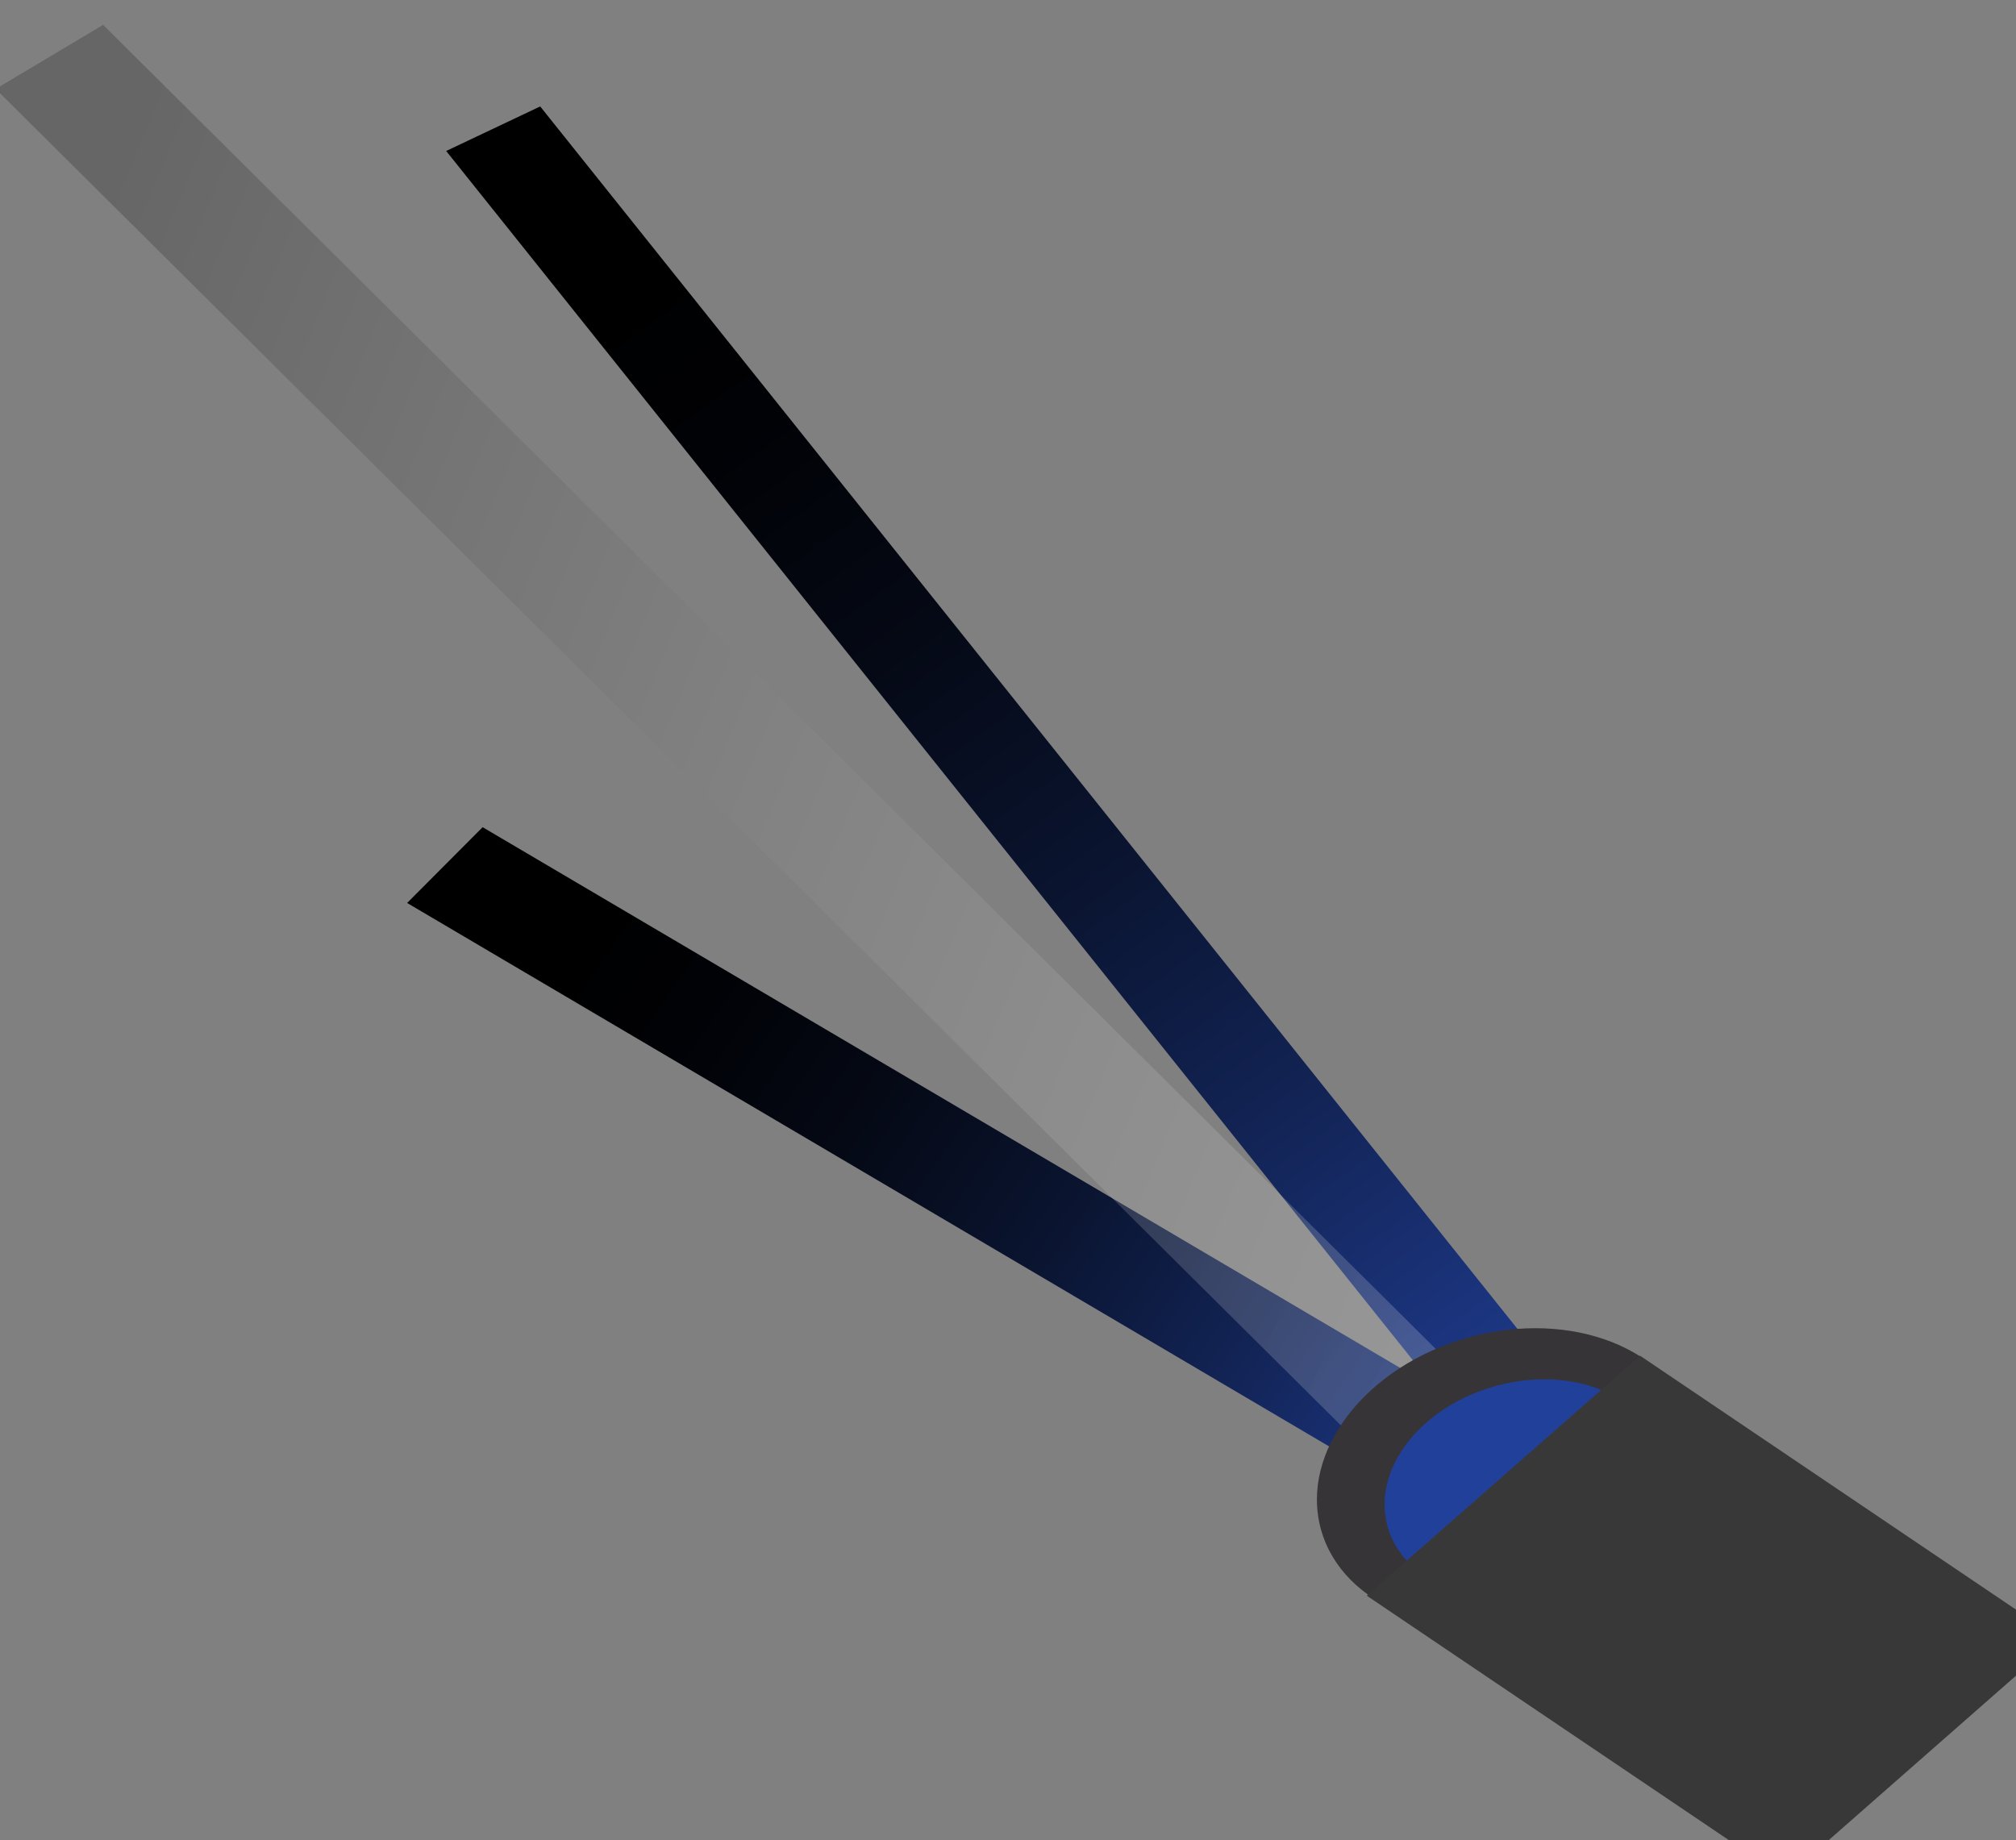 <svg xmlns="http://www.w3.org/2000/svg" xmlns:xlink="http://www.w3.org/1999/xlink" viewBox="0 0 139.39 127.25"><rect x="0" y="0" width="139.39" height="127.25" fill="#808080" stroke="none"/><defs><style>.cls-1{fill:url(#linear-gradient);}.cls-2{fill:url(#linear-gradient-2);}.cls-3{opacity:0.2;fill:url(#linear-gradient-3);}.cls-4{fill:#363436;}.cls-5{fill:#21409a;}.cls-6{fill:#393839;}</style><linearGradient id="linear-gradient" x1="-1731.13" y1="690.28" x2="-1666.22" y2="646.94" gradientTransform="matrix(-1, -0.02, -0.02, 1, -1611.86, -617.92)" gradientUnits="userSpaceOnUse"><stop offset="0" stop-color="#21409a"/><stop offset="0.1" stop-color="#1c3682"/><stop offset="0.31" stop-color="#122354"/><stop offset="0.51" stop-color="#0a142f"/><stop offset="0.7" stop-color="#050915"/><stop offset="0.87" stop-color="#010206"/><stop offset="1"/></linearGradient><linearGradient id="linear-gradient-2" x1="-1718.82" y1="-269.59" x2="-1659.72" y2="-309.05" gradientTransform="matrix(-1.07, -0.75, -0.15, 1.12, -1783.27, -876.19)" xlink:href="#linear-gradient"/><linearGradient id="linear-gradient-3" x1="-2223.46" y1="98.86" x2="-2092.56" y2="98.86" gradientTransform="matrix(-0.93, -0.38, -0.38, 0.93, -1908.5, -856.04)" gradientUnits="userSpaceOnUse"><stop offset="0" stop-color="#fff"/><stop offset="0.09" stop-color="#f7f7f7"/><stop offset="0.22" stop-color="#e1e1e1"/><stop offset="0.38" stop-color="#bcbcbc"/><stop offset="0.57" stop-color="#8a8a8a"/><stop offset="0.78" stop-color="#494949"/><stop offset="1"/></linearGradient></defs><g id="blue"><polygon class="cls-1" points="28.15 62.44 33.37 57.2 111.08 103 105.86 108.25 28.15 62.44"/><polygon class="cls-2" points="30.85 10.44 37.35 7.36 113.59 102.74 107.09 105.82 30.85 10.44"/><polygon class="cls-3" points="7.13 1.72 103.7 97.68 96.28 102.11 -0.3 6.15 7.13 1.72"/><ellipse class="cls-4" cx="104.23" cy="102.19" rx="13.38" ry="10.07" transform="translate(-23.47 31.48) rotate(-15.46)"/><ellipse class="cls-5" cx="105.36" cy="102.95" rx="9.78" ry="7.36" transform="translate(-23.63 31.8) rotate(-15.46)"/><polygon class="cls-6" points="94.5 110.34 123.44 129.88 142.33 113.29 113.4 93.75 94.5 110.34"/></g></svg>
